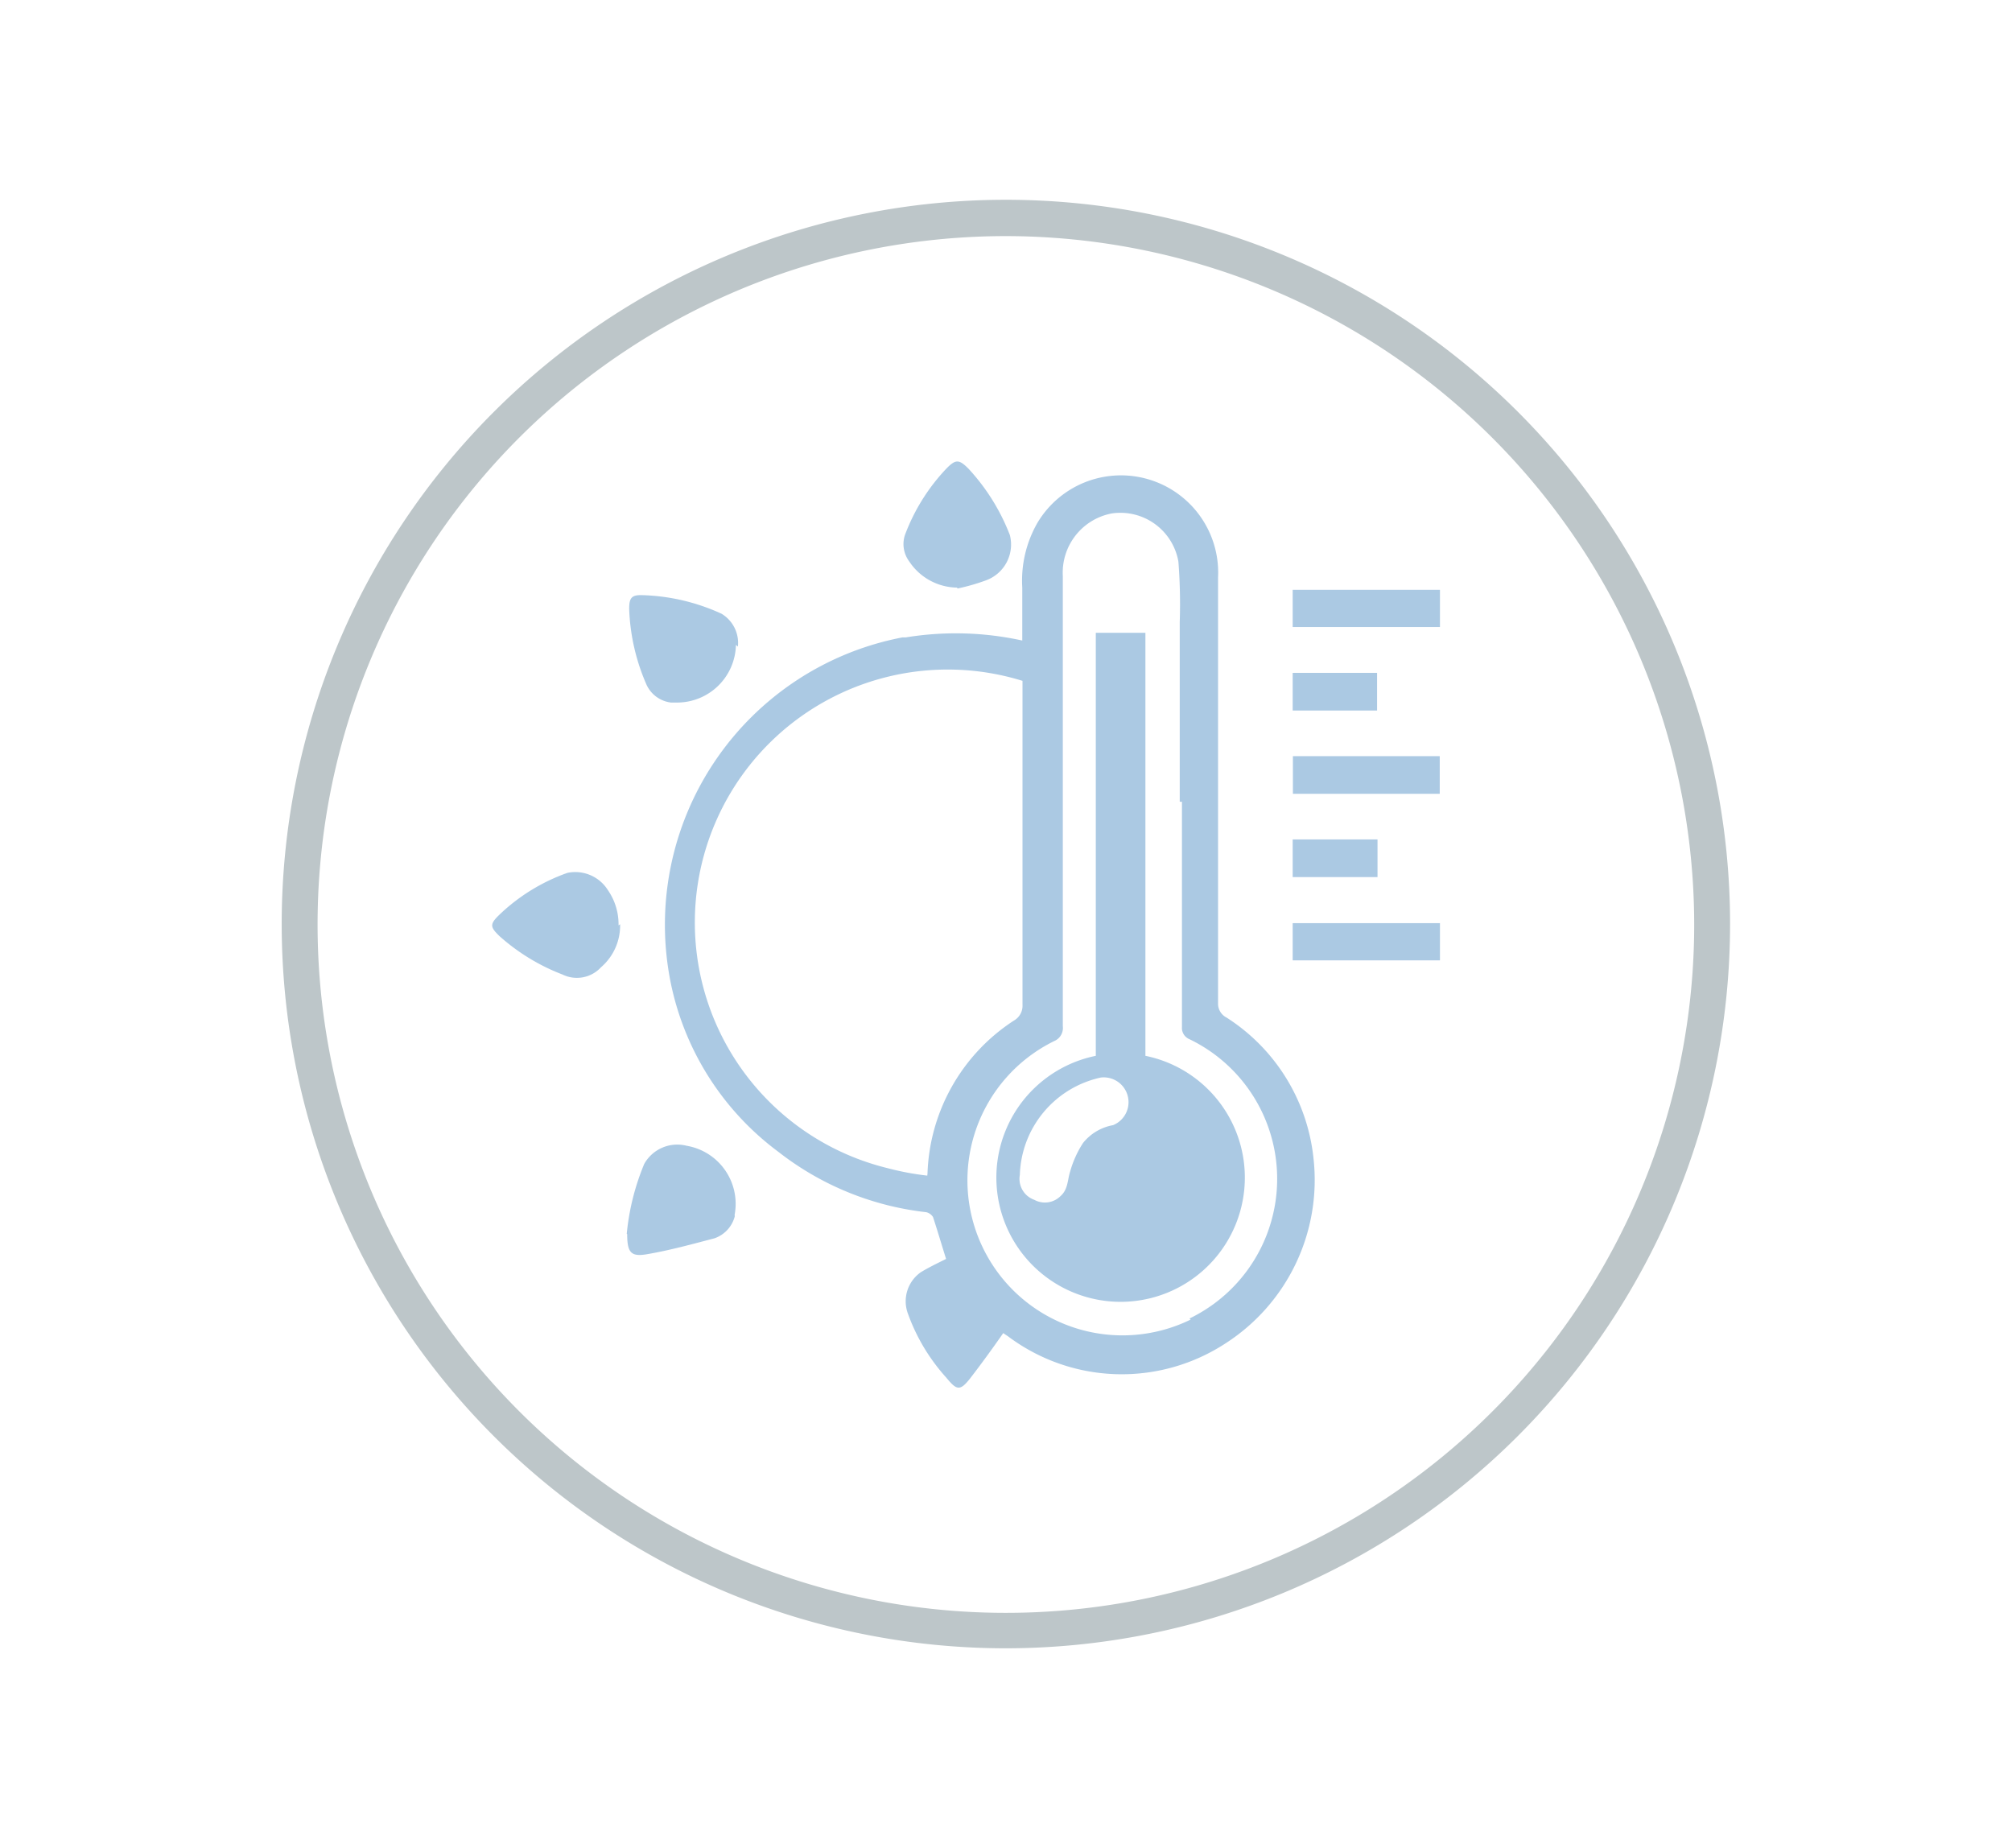 <svg id="Layer_1" data-name="Layer 1" xmlns="http://www.w3.org/2000/svg" viewBox="0 0 90.85 83.45"><defs><style>.cls-1{fill:#bdc6c9;}.cls-2{fill:#1066af;opacity:0.35;}</style></defs><path id="Path_225" data-name="Path 225" class="cls-1" d="M45.43,74.42A32.7,32.7,0,1,1,78.12,41.71h0A32.72,32.72,0,0,1,45.44,74.42m0-63.76A31.08,31.08,0,1,0,76.5,41.75h0A31.11,31.11,0,0,0,45.43,10.66"/><path class="cls-2" d="M59.31,52.3a8.6,8.6,0,0,0-3.93-6.36A.7.7,0,0,1,55,45.3V26.08a4.39,4.39,0,0,0-8.17-2.45,5.24,5.24,0,0,0-.67,2.9v2.25l0,.14a14,14,0,0,0-5.27-.14h-.15A13.21,13.21,0,0,0,30.26,44.24,12.66,12.66,0,0,0,35.14,52a13.23,13.23,0,0,0,6.68,2.73.5.5,0,0,1,.31.22c.21.64.4,1.29.59,1.89-.38.19-.78.38-1.14.6A1.6,1.6,0,0,0,41,59.32a8.65,8.65,0,0,0,1.72,2.87c.48.58.62.65,1.12,0s1-1.34,1.46-2l.21.14a8.56,8.56,0,0,0,9.8.34A8.77,8.77,0,0,0,59.31,52.3ZM41.88,53a.38.38,0,0,0,0,.15l0-.07a12.54,12.54,0,0,1-1.81-.34,11.42,11.42,0,1,1,6.1-22V45.36a.77.77,0,0,1-.39.72A8.57,8.57,0,0,0,41.88,53Zm11.88,6.58A7,7,0,0,1,47.61,47a.64.64,0,0,0,.38-.67V26a2.72,2.72,0,0,1,2.22-2.82,2.66,2.66,0,0,1,3,2.18,24.7,24.7,0,0,1,.06,2.72V36.2l.1,0V46.37a.55.55,0,0,0,.34.55,7,7,0,0,1,0,12.61Z"/><path id="Path_263" data-name="Path 263" class="cls-2" d="M43.21,26.53a2.63,2.63,0,0,1-2.16-1.19,1.31,1.31,0,0,1-.19-1.18,8.84,8.84,0,0,1,1.87-3c.42-.43.57-.43,1,0a9.35,9.35,0,0,1,1.87,3,1.72,1.72,0,0,1-1.1,2.05,9.07,9.07,0,0,1-1.26.36"/><path id="Path_264" data-name="Path 264" class="cls-2" d="M28.3,55.71a10.86,10.86,0,0,1,.79-3.16A1.71,1.71,0,0,1,31,51.73a2.66,2.66,0,0,1,2.18,3.07h0a.21.21,0,0,0,0,.11,1.43,1.43,0,0,1-.92,1c-1,.26-2,.54-3.06.72-.71.12-.88-.08-.88-.91"/><path id="Path_265" data-name="Path 265" class="cls-2" d="M33.23,29.12a2.66,2.66,0,0,1-2.64,2.6H30.3a1.4,1.4,0,0,1-1.1-.79,9.29,9.29,0,0,1-.79-3.44c0-.48.1-.63.56-.62a9.17,9.17,0,0,1,3.61.84,1.54,1.54,0,0,1,.74,1.48"/><path id="Path_266" data-name="Path 266" class="cls-2" d="M28,41.73a2.48,2.48,0,0,1-.86,1.94A1.48,1.48,0,0,1,25.4,44a9.22,9.22,0,0,1-2.83-1.72c-.45-.43-.47-.55,0-1a8.58,8.58,0,0,1,3.05-1.87,1.74,1.74,0,0,1,1.83.78,2.71,2.71,0,0,1,.48,1.59"/><rect id="Rectangle_77" data-name="Rectangle 77" class="cls-2" x="58.37" y="26.63" width="6.65" height="1.68"/><rect id="Rectangle_78" data-name="Rectangle 78" class="cls-2" x="58.38" y="34.14" width="6.63" height="1.7"/><rect id="Rectangle_79" data-name="Rectangle 79" class="cls-2" x="58.37" y="41.68" width="6.65" height="1.68"/><rect id="Rectangle_80" data-name="Rectangle 80" class="cls-2" x="58.37" y="30.38" width="3.81" height="1.7"/><rect id="Rectangle_81" data-name="Rectangle 81" class="cls-2" x="58.37" y="37.9" width="3.83" height="1.7"/><path id="Path_267" data-name="Path 267" class="cls-2" d="M49.48,28.57h2.24v19.1a5.61,5.61,0,1,1-2.24,0ZM46.05,53.05a1,1,0,0,0,.65,1.12A1,1,0,0,0,47.89,54c.34-.3.31-.73.43-1.1a4.68,4.68,0,0,1,.58-1.29,2.24,2.24,0,0,1,1.36-.81,1.12,1.12,0,0,0-.55-2.15,4.64,4.64,0,0,0-3.66,4.4"/></svg>